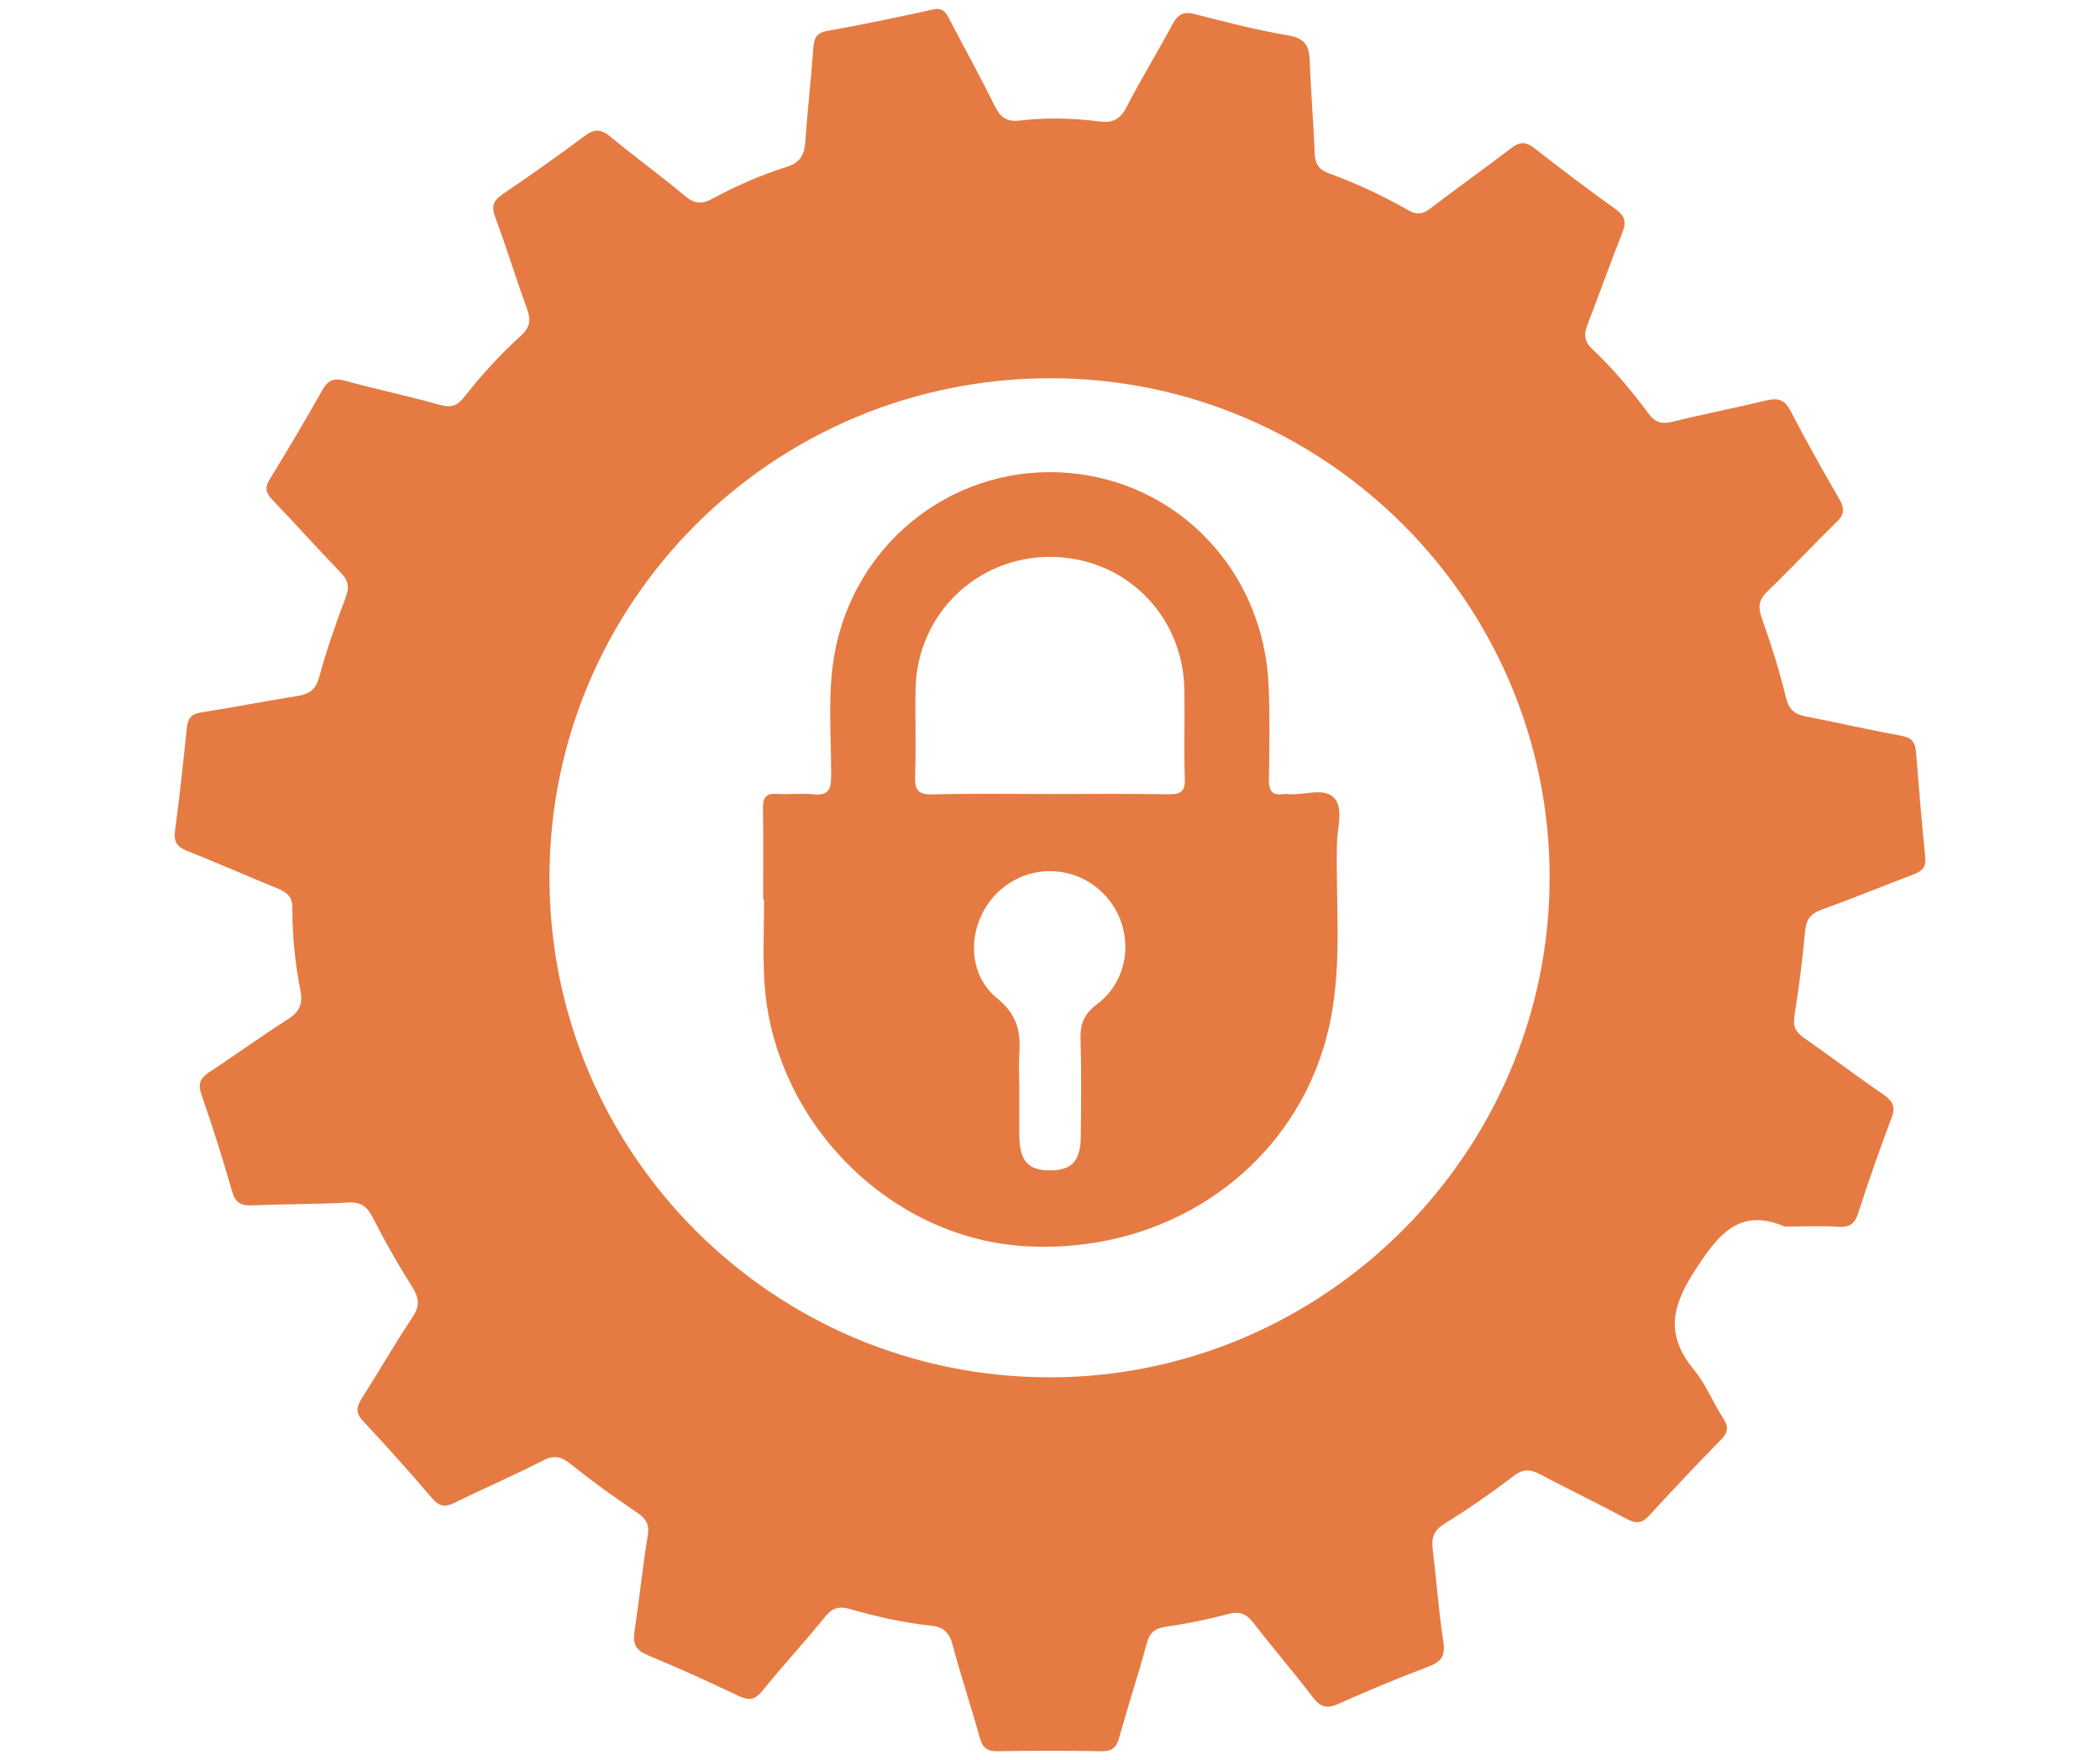 <svg width="105" height="88" viewBox="0 0 105 88" fill="none" xmlns="http://www.w3.org/2000/svg">
<path d="M89.245 61.324C86.977 60.36 85.918 61.678 84.682 63.619C83.497 65.485 83.348 66.832 84.709 68.498C85.303 69.224 85.659 70.137 86.175 70.933C86.45 71.36 86.388 71.63 86.048 71.978C84.838 73.215 83.648 74.471 82.481 75.748C82.122 76.142 81.828 76.201 81.35 75.945C79.916 75.175 78.45 74.473 77.014 73.712C76.506 73.442 76.142 73.431 75.648 73.812C74.549 74.659 73.401 75.448 72.221 76.182C71.7 76.506 71.565 76.86 71.633 77.422C71.822 78.969 71.927 80.529 72.167 82.068C72.278 82.789 72.065 83.081 71.411 83.326C69.891 83.899 68.39 84.528 66.908 85.189C66.341 85.443 66.019 85.349 65.647 84.86C64.68 83.594 63.638 82.384 62.663 81.123C62.299 80.653 61.945 80.543 61.362 80.702C60.352 80.978 59.315 81.177 58.279 81.331C57.73 81.415 57.479 81.626 57.334 82.171C56.912 83.74 56.397 85.284 55.967 86.853C55.827 87.368 55.603 87.56 55.06 87.552C53.33 87.522 51.599 87.52 49.871 87.552C49.315 87.563 49.117 87.344 48.977 86.837C48.556 85.303 48.04 83.794 47.638 82.255C47.476 81.636 47.198 81.345 46.571 81.277C45.189 81.129 43.831 80.829 42.494 80.44C41.981 80.289 41.63 80.37 41.269 80.816C40.243 82.079 39.136 83.278 38.112 84.541C37.734 85.009 37.432 85.025 36.919 84.782C35.423 84.066 33.908 83.383 32.377 82.746C31.802 82.506 31.63 82.192 31.721 81.596C31.962 79.987 32.126 78.367 32.388 76.763C32.483 76.19 32.288 75.918 31.846 75.615C30.725 74.854 29.618 74.066 28.565 73.218C28.079 72.826 27.723 72.721 27.137 73.023C25.692 73.766 24.194 74.406 22.738 75.127C22.263 75.362 21.969 75.326 21.613 74.913C20.487 73.601 19.339 72.305 18.154 71.044C17.762 70.628 17.822 70.334 18.092 69.907C18.95 68.566 19.739 67.178 20.624 65.855C21.011 65.277 20.956 64.875 20.597 64.313C19.887 63.203 19.239 62.045 18.637 60.871C18.354 60.317 18.049 60.08 17.398 60.12C15.808 60.212 14.209 60.19 12.619 60.263C12.057 60.287 11.774 60.136 11.609 59.572C11.137 57.947 10.637 56.327 10.075 54.731C9.87 54.148 10.038 53.878 10.497 53.578C11.801 52.725 13.062 51.801 14.379 50.97C14.949 50.608 15.152 50.222 15.025 49.558C14.765 48.191 14.609 46.806 14.622 45.413C14.628 44.876 14.39 44.63 13.931 44.441C12.395 43.815 10.877 43.145 9.336 42.529C8.844 42.332 8.68 42.076 8.75 41.547C8.974 39.832 9.166 38.115 9.341 36.395C9.39 35.912 9.568 35.693 10.07 35.615C11.677 35.366 13.272 35.048 14.879 34.794C15.484 34.7 15.794 34.459 15.967 33.825C16.331 32.488 16.788 31.173 17.282 29.877C17.482 29.354 17.419 29.024 17.036 28.627C15.878 27.434 14.776 26.189 13.623 24.993C13.289 24.645 13.224 24.386 13.491 23.953C14.396 22.482 15.276 20.992 16.126 19.488C16.415 18.977 16.718 18.886 17.276 19.04C18.842 19.474 20.438 19.801 22.001 20.244C22.558 20.4 22.873 20.282 23.211 19.849C24.07 18.753 25.009 17.722 26.041 16.79C26.486 16.388 26.562 16.021 26.359 15.465C25.8 13.939 25.331 12.379 24.761 10.858C24.55 10.294 24.677 10.016 25.147 9.697C26.521 8.766 27.882 7.81 29.21 6.811C29.71 6.436 30.037 6.433 30.52 6.833C31.746 7.851 33.042 8.782 34.262 9.808C34.737 10.205 35.107 10.213 35.617 9.935C36.811 9.29 38.056 8.744 39.349 8.339C40.019 8.129 40.218 7.729 40.264 7.084C40.372 5.529 40.556 3.979 40.664 2.424C40.699 1.919 40.807 1.646 41.371 1.544C43.137 1.228 44.897 0.863 46.65 0.474C47.155 0.361 47.3 0.634 47.481 0.982C48.232 2.424 49.023 3.847 49.741 5.305C50.019 5.869 50.333 6.101 50.989 6.026C52.303 5.874 53.635 5.901 54.95 6.071C55.603 6.158 55.994 5.998 56.316 5.375C57.045 3.96 57.882 2.602 58.635 1.198C58.908 0.693 59.197 0.561 59.769 0.712C61.308 1.114 62.858 1.506 64.424 1.773C65.253 1.913 65.461 2.302 65.488 3.05C65.539 4.576 65.677 6.096 65.731 7.621C65.749 8.169 65.914 8.472 66.451 8.669C67.82 9.168 69.146 9.781 70.41 10.51C70.882 10.783 71.182 10.68 71.573 10.381C72.891 9.371 74.249 8.41 75.567 7.4C75.991 7.076 76.296 7.076 76.72 7.408C78.053 8.453 79.409 9.473 80.786 10.462C81.266 10.805 81.32 11.123 81.11 11.652C80.505 13.162 79.973 14.698 79.382 16.21C79.187 16.707 79.193 17.052 79.619 17.455C80.656 18.435 81.577 19.526 82.422 20.673C82.754 21.124 83.092 21.218 83.634 21.083C85.179 20.7 86.745 20.398 88.292 20.025C88.862 19.887 89.218 19.947 89.52 20.53C90.298 22.034 91.132 23.511 91.98 24.977C92.247 25.441 92.207 25.738 91.818 26.113C90.649 27.247 89.542 28.441 88.367 29.57C87.93 29.991 87.892 30.347 88.092 30.903C88.554 32.21 88.972 33.538 89.302 34.886C89.45 35.496 89.744 35.712 90.303 35.82C91.899 36.128 93.484 36.495 95.085 36.789C95.59 36.881 95.763 37.116 95.8 37.583C95.941 39.341 96.084 41.099 96.262 42.853C96.316 43.375 96.079 43.566 95.652 43.726C94.132 44.298 92.628 44.922 91.1 45.47C90.546 45.67 90.309 45.95 90.255 46.55C90.128 47.967 89.947 49.379 89.723 50.783C89.639 51.302 89.774 51.591 90.184 51.877C91.518 52.808 92.817 53.794 94.159 54.712C94.618 55.028 94.793 55.306 94.583 55.87C93.989 57.455 93.424 59.051 92.906 60.663C92.722 61.238 92.425 61.37 91.867 61.332C91.057 61.278 90.241 61.319 89.256 61.319L89.245 61.324ZM52.479 68.86C66.219 68.855 77.484 57.59 77.481 43.858C77.478 30.126 66.284 18.923 52.557 18.91C38.679 18.896 27.466 30.064 27.474 43.893C27.48 57.679 38.685 68.863 52.479 68.857V68.86Z" fill="#E57B42"/>
<path d="M38.157 44.965C38.157 43.439 38.173 41.914 38.149 40.388C38.141 39.867 38.308 39.656 38.845 39.689C39.453 39.727 40.071 39.648 40.673 39.71C41.421 39.786 41.556 39.467 41.559 38.787C41.564 36.622 41.34 34.437 41.804 32.296C42.995 26.837 47.95 23.173 53.444 23.645C58.966 24.118 63.188 28.592 63.431 34.273C63.499 35.831 63.472 37.391 63.445 38.952C63.434 39.511 63.585 39.789 64.179 39.7C64.247 39.689 64.314 39.691 64.382 39.7C65.176 39.783 66.194 39.338 66.712 39.897C67.182 40.402 66.866 41.392 66.847 42.165C66.782 45.075 67.103 47.999 66.547 50.891C65.181 57.979 58.736 62.766 51.206 62.299C44.402 61.877 38.627 55.999 38.216 49.036C38.138 47.686 38.205 46.325 38.205 44.97C38.189 44.97 38.173 44.97 38.157 44.97V44.965ZM52.537 39.697C54.503 39.697 56.468 39.675 58.431 39.71C59.041 39.721 59.263 39.57 59.241 38.925C59.193 37.434 59.246 35.944 59.217 34.453C59.147 30.725 56.217 27.847 52.515 27.841C48.822 27.836 45.857 30.725 45.779 34.429C45.749 35.885 45.809 37.345 45.755 38.8C45.73 39.494 45.903 39.735 46.64 39.716C48.603 39.664 50.569 39.697 52.534 39.697H52.537ZM50.966 54.193C50.966 55.041 50.966 55.886 50.966 56.734C50.966 56.769 50.966 56.801 50.966 56.837C50.998 58.057 51.414 58.511 52.496 58.511C53.582 58.511 54.025 58.051 54.038 56.842C54.057 55.217 54.076 53.588 54.027 51.966C54.006 51.199 54.184 50.705 54.856 50.2C56.552 48.931 56.722 46.463 55.353 44.873C53.944 43.234 51.492 43.102 49.921 44.581C48.387 46.026 48.225 48.591 49.853 49.906C50.904 50.753 51.041 51.642 50.966 52.773C50.936 53.245 50.96 53.721 50.96 54.196L50.966 54.193Z" fill="#E57B42"/>
</svg>
